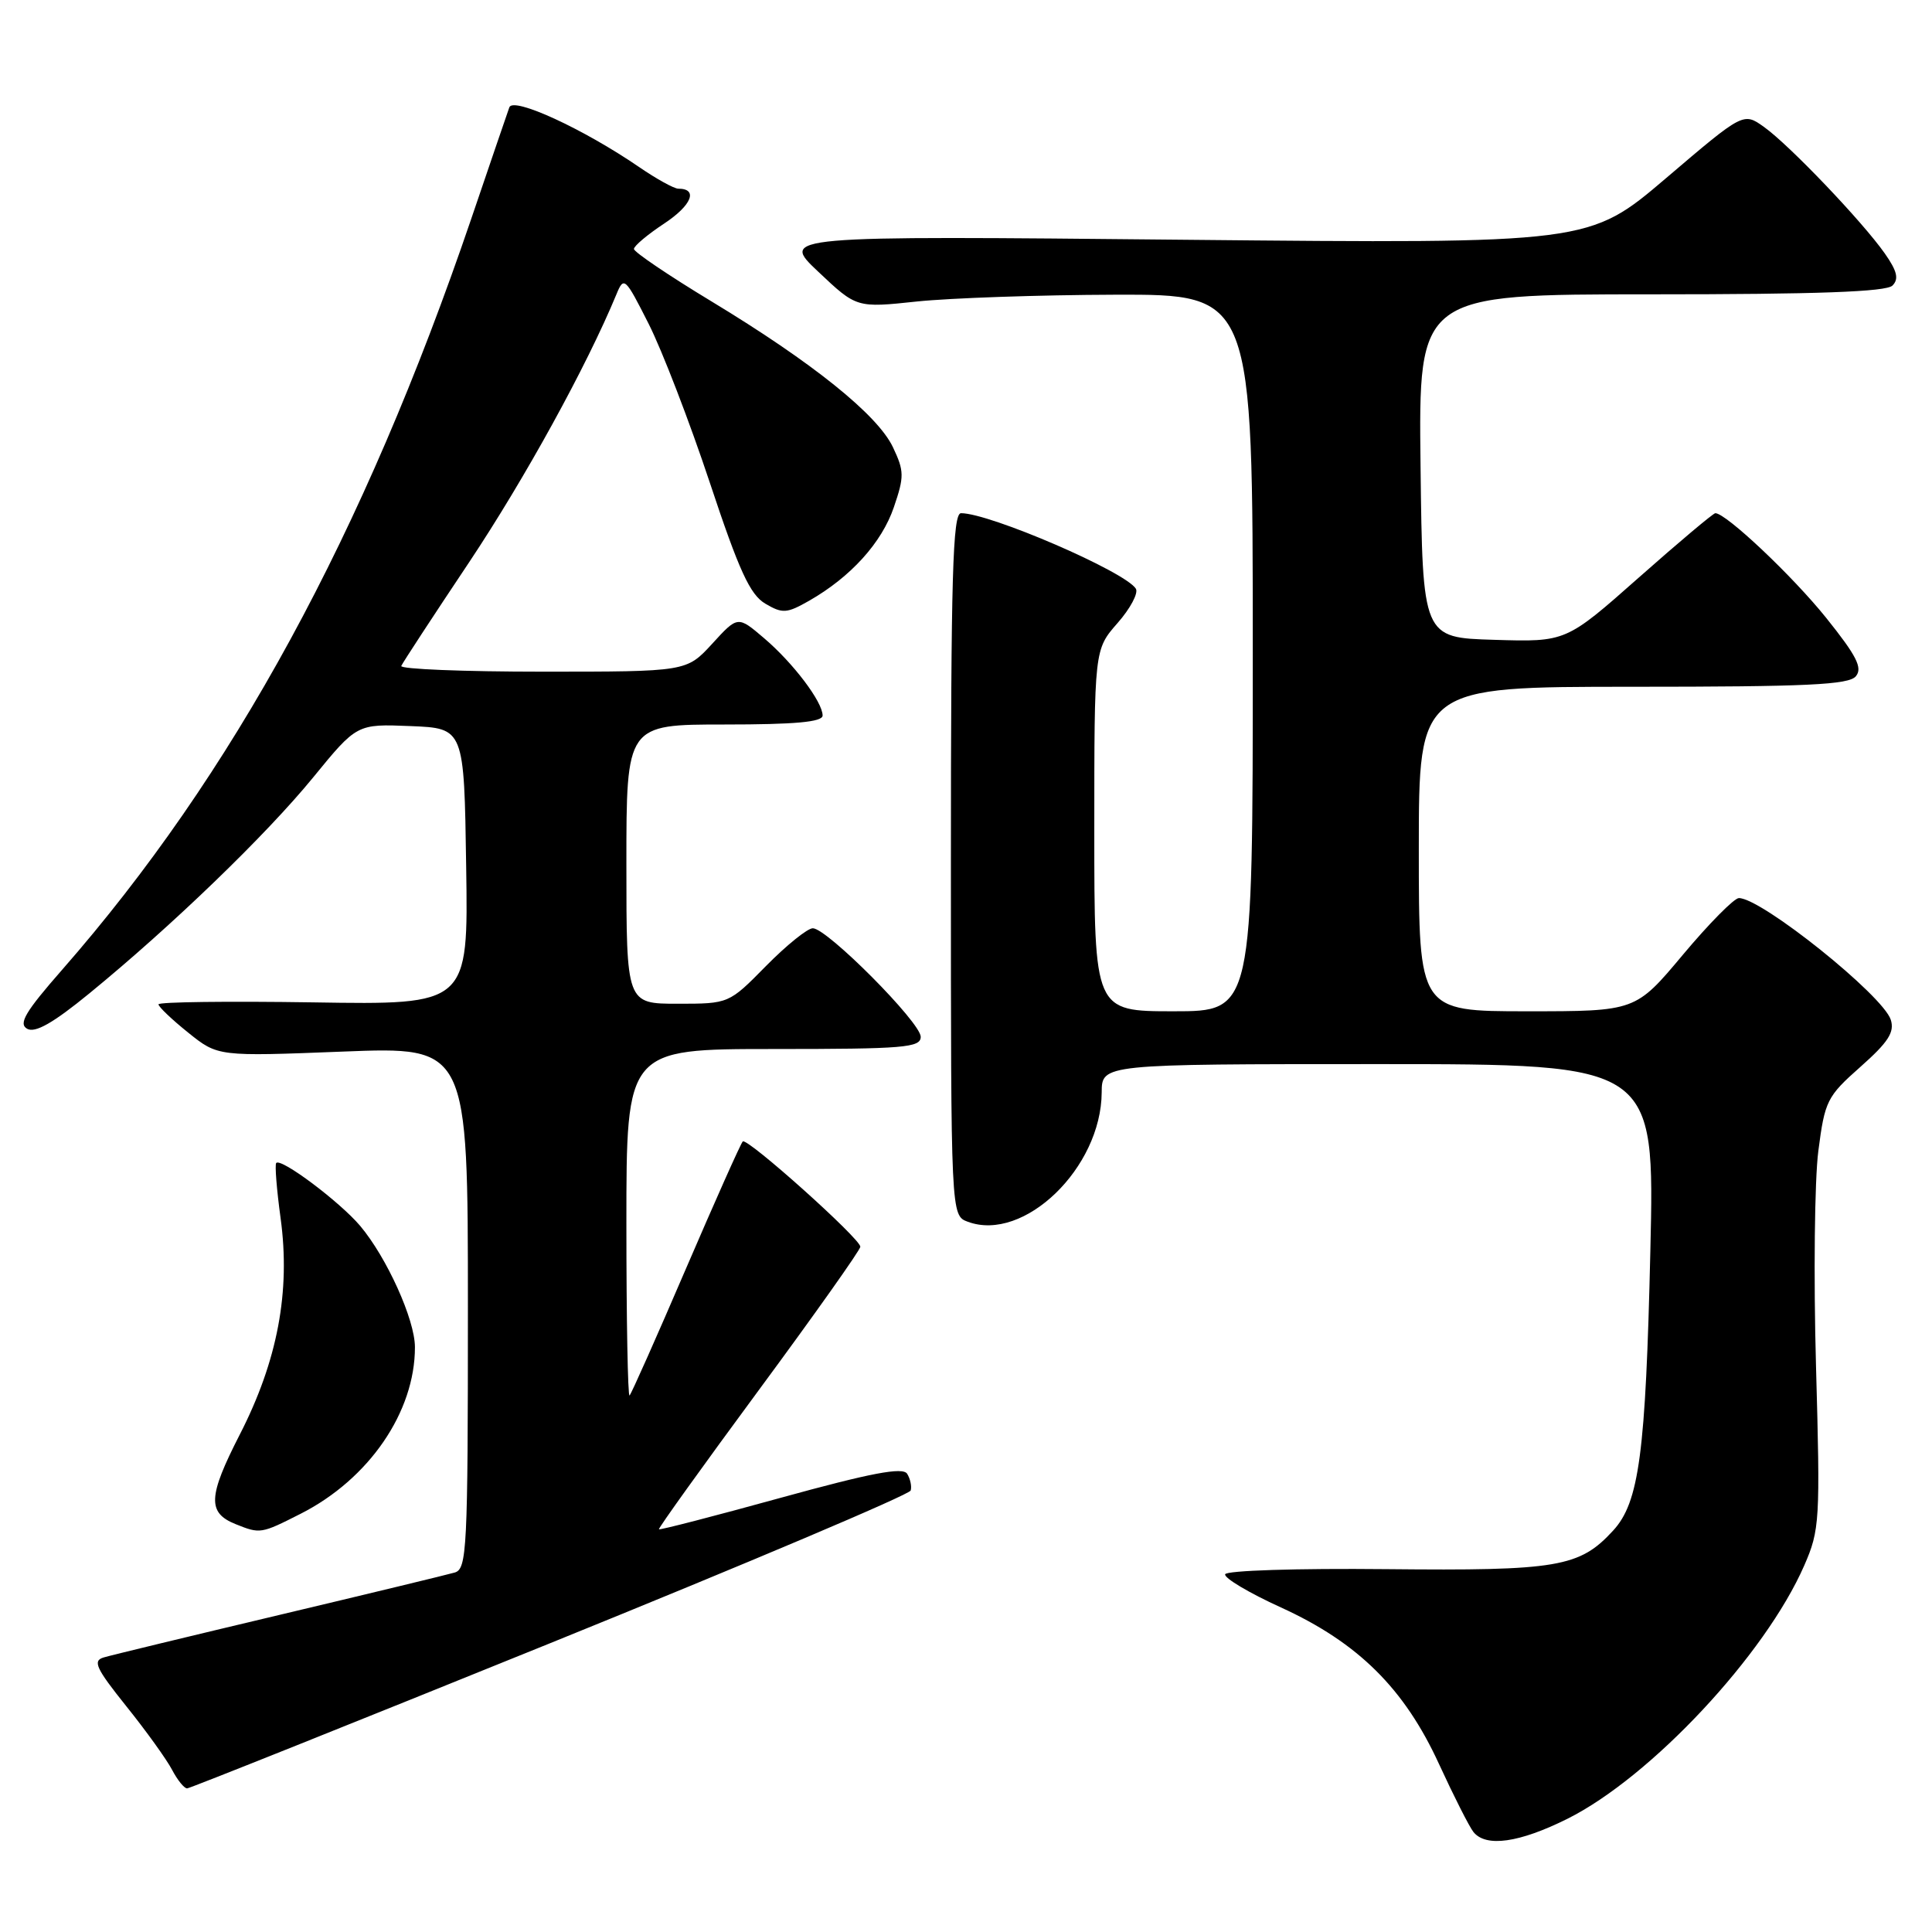 <?xml version="1.0" encoding="UTF-8" standalone="no"?>
<!DOCTYPE svg PUBLIC "-//W3C//DTD SVG 1.1//EN" "http://www.w3.org/Graphics/SVG/1.1/DTD/svg11.dtd" >
<svg xmlns="http://www.w3.org/2000/svg" xmlns:xlink="http://www.w3.org/1999/xlink" version="1.1" viewBox="0 0 256 256">
 <g >
 <path fill="currentColor"
d=" M 207.71 240.99 C 218.76 235.46 233.90 219.27 239.07 207.44 C 241.13 202.72 241.20 201.53 240.63 181.00 C 240.30 169.18 240.44 156.35 240.94 152.50 C 241.80 145.86 242.08 145.29 246.52 141.36 C 250.20 138.10 251.06 136.77 250.54 135.13 C 249.52 131.90 233.42 119.00 230.41 119.00 C 229.79 119.00 226.45 122.38 223.00 126.50 C 216.72 134.00 216.72 134.00 202.36 134.00 C 188.00 134.00 188.00 134.00 188.00 112.50 C 188.00 91.00 188.00 91.00 216.38 91.00 C 239.41 91.00 244.97 90.74 245.91 89.61 C 246.83 88.50 246.01 86.90 241.97 81.86 C 237.51 76.31 228.71 68.00 227.29 68.00 C 227.02 68.00 222.45 71.84 217.15 76.53 C 207.50 85.07 207.50 85.07 198.00 84.78 C 188.50 84.50 188.50 84.50 188.23 61.75 C 187.96 39.00 187.96 39.00 218.78 39.00 C 240.78 39.00 249.93 38.67 250.76 37.84 C 251.63 36.97 251.39 35.93 249.75 33.59 C 246.78 29.36 237.10 19.22 233.75 16.83 C 231.01 14.87 231.01 14.87 220.79 23.58 C 210.57 32.29 210.57 32.29 156.97 31.77 C 103.37 31.24 103.37 31.24 108.44 36.02 C 113.50 40.80 113.50 40.80 121.50 39.95 C 125.90 39.49 137.71 39.08 147.75 39.05 C 166.00 39.00 166.00 39.00 166.00 86.50 C 166.00 134.00 166.00 134.00 155.50 134.00 C 145.00 134.00 145.00 134.00 145.00 110.03 C 145.00 86.07 145.00 86.07 148.08 82.56 C 149.77 80.64 150.86 78.59 150.51 78.01 C 149.11 75.75 131.17 68.00 127.34 68.00 C 126.24 68.00 126.00 76.25 126.00 114.53 C 126.00 161.06 126.00 161.06 128.24 161.89 C 135.68 164.65 145.92 154.75 145.98 144.75 C 146.00 141.00 146.00 141.00 182.63 141.00 C 219.26 141.00 219.26 141.00 218.68 165.75 C 218.06 192.57 217.20 199.07 213.74 202.82 C 209.29 207.66 206.42 208.15 183.68 207.92 C 171.87 207.80 162.48 208.10 162.34 208.60 C 162.19 209.10 165.51 211.07 169.72 212.99 C 179.96 217.66 186.09 223.74 190.68 233.75 C 192.64 238.01 194.69 242.06 195.24 242.75 C 196.89 244.81 201.32 244.18 207.71 240.99 Z  M 72.93 217.72 C 99.02 207.15 120.50 198.05 120.67 197.50 C 120.83 196.95 120.62 195.95 120.20 195.28 C 119.62 194.37 115.45 195.16 103.47 198.46 C 94.70 200.88 87.42 202.76 87.31 202.64 C 87.19 202.53 93.15 194.22 100.55 184.19 C 107.95 174.16 114.00 165.62 114.00 165.20 C 114.00 164.13 98.98 150.68 98.42 151.25 C 98.15 151.51 94.77 159.10 90.89 168.11 C 87.02 177.12 83.66 184.68 83.42 184.91 C 83.19 185.14 83.00 174.91 83.00 162.17 C 83.00 139.00 83.00 139.00 102.50 139.00 C 119.80 139.00 122.00 138.82 122.00 137.38 C 122.00 135.49 109.59 123.00 107.70 123.00 C 107.00 123.00 104.21 125.25 101.50 128.00 C 96.58 133.00 96.58 133.00 89.79 133.00 C 83.00 133.00 83.00 133.00 83.00 114.50 C 83.00 96.00 83.00 96.00 96.00 96.00 C 105.37 96.00 109.00 95.67 109.00 94.81 C 109.00 93.00 105.10 87.84 101.23 84.55 C 97.76 81.59 97.76 81.59 94.37 85.30 C 90.97 89.00 90.97 89.00 71.90 89.00 C 61.41 89.00 52.98 88.66 53.17 88.24 C 53.35 87.82 57.40 81.63 62.17 74.49 C 69.54 63.43 77.74 48.52 81.68 39.00 C 82.67 36.59 82.83 36.74 85.95 42.91 C 87.73 46.43 91.37 55.88 94.04 63.91 C 97.94 75.66 99.38 78.79 101.41 79.99 C 103.69 81.33 104.25 81.29 107.22 79.60 C 112.73 76.45 116.84 71.91 118.44 67.21 C 119.83 63.14 119.82 62.42 118.32 59.26 C 116.28 54.96 107.67 48.04 94.25 39.92 C 88.61 36.51 84.00 33.39 84.00 32.99 C 84.00 32.59 85.82 31.06 88.04 29.60 C 91.67 27.19 92.54 25.00 89.87 25.00 C 89.32 25.00 86.98 23.71 84.68 22.13 C 77.31 17.08 68.01 12.80 67.49 14.22 C 67.24 14.93 64.96 21.57 62.44 29.00 C 48.21 70.78 30.82 102.71 8.24 128.49 C 3.35 134.07 2.41 135.65 3.60 136.32 C 4.66 136.91 7.04 135.56 11.84 131.63 C 22.76 122.70 35.24 110.66 41.48 103.03 C 47.29 95.92 47.29 95.92 54.40 96.21 C 61.50 96.50 61.50 96.50 61.77 114.82 C 62.05 133.15 62.05 133.15 41.52 132.82 C 30.23 132.65 21.00 132.76 21.00 133.08 C 21.00 133.40 22.77 135.09 24.94 136.83 C 28.87 139.99 28.87 139.99 45.44 139.34 C 62.00 138.69 62.00 138.69 62.00 173.28 C 62.00 205.36 61.87 207.90 60.25 208.37 C 59.29 208.65 48.83 211.18 37.00 213.99 C 25.17 216.80 14.71 219.33 13.74 219.62 C 12.25 220.06 12.71 221.06 16.74 226.09 C 19.36 229.35 22.09 233.15 22.80 234.51 C 23.52 235.88 24.42 236.99 24.80 236.97 C 25.19 236.95 46.84 228.29 72.93 217.72 Z  M 39.82 200.59 C 48.89 196.00 55.00 187.09 54.98 178.50 C 54.98 174.86 51.25 166.62 47.72 162.43 C 45.02 159.24 37.24 153.40 36.60 154.10 C 36.40 154.32 36.66 157.61 37.18 161.41 C 38.51 171.15 36.78 180.32 31.76 190.11 C 27.56 198.31 27.46 200.45 31.23 201.96 C 34.47 203.26 34.58 203.25 39.82 200.59 Z "/>
</g>
</svg>